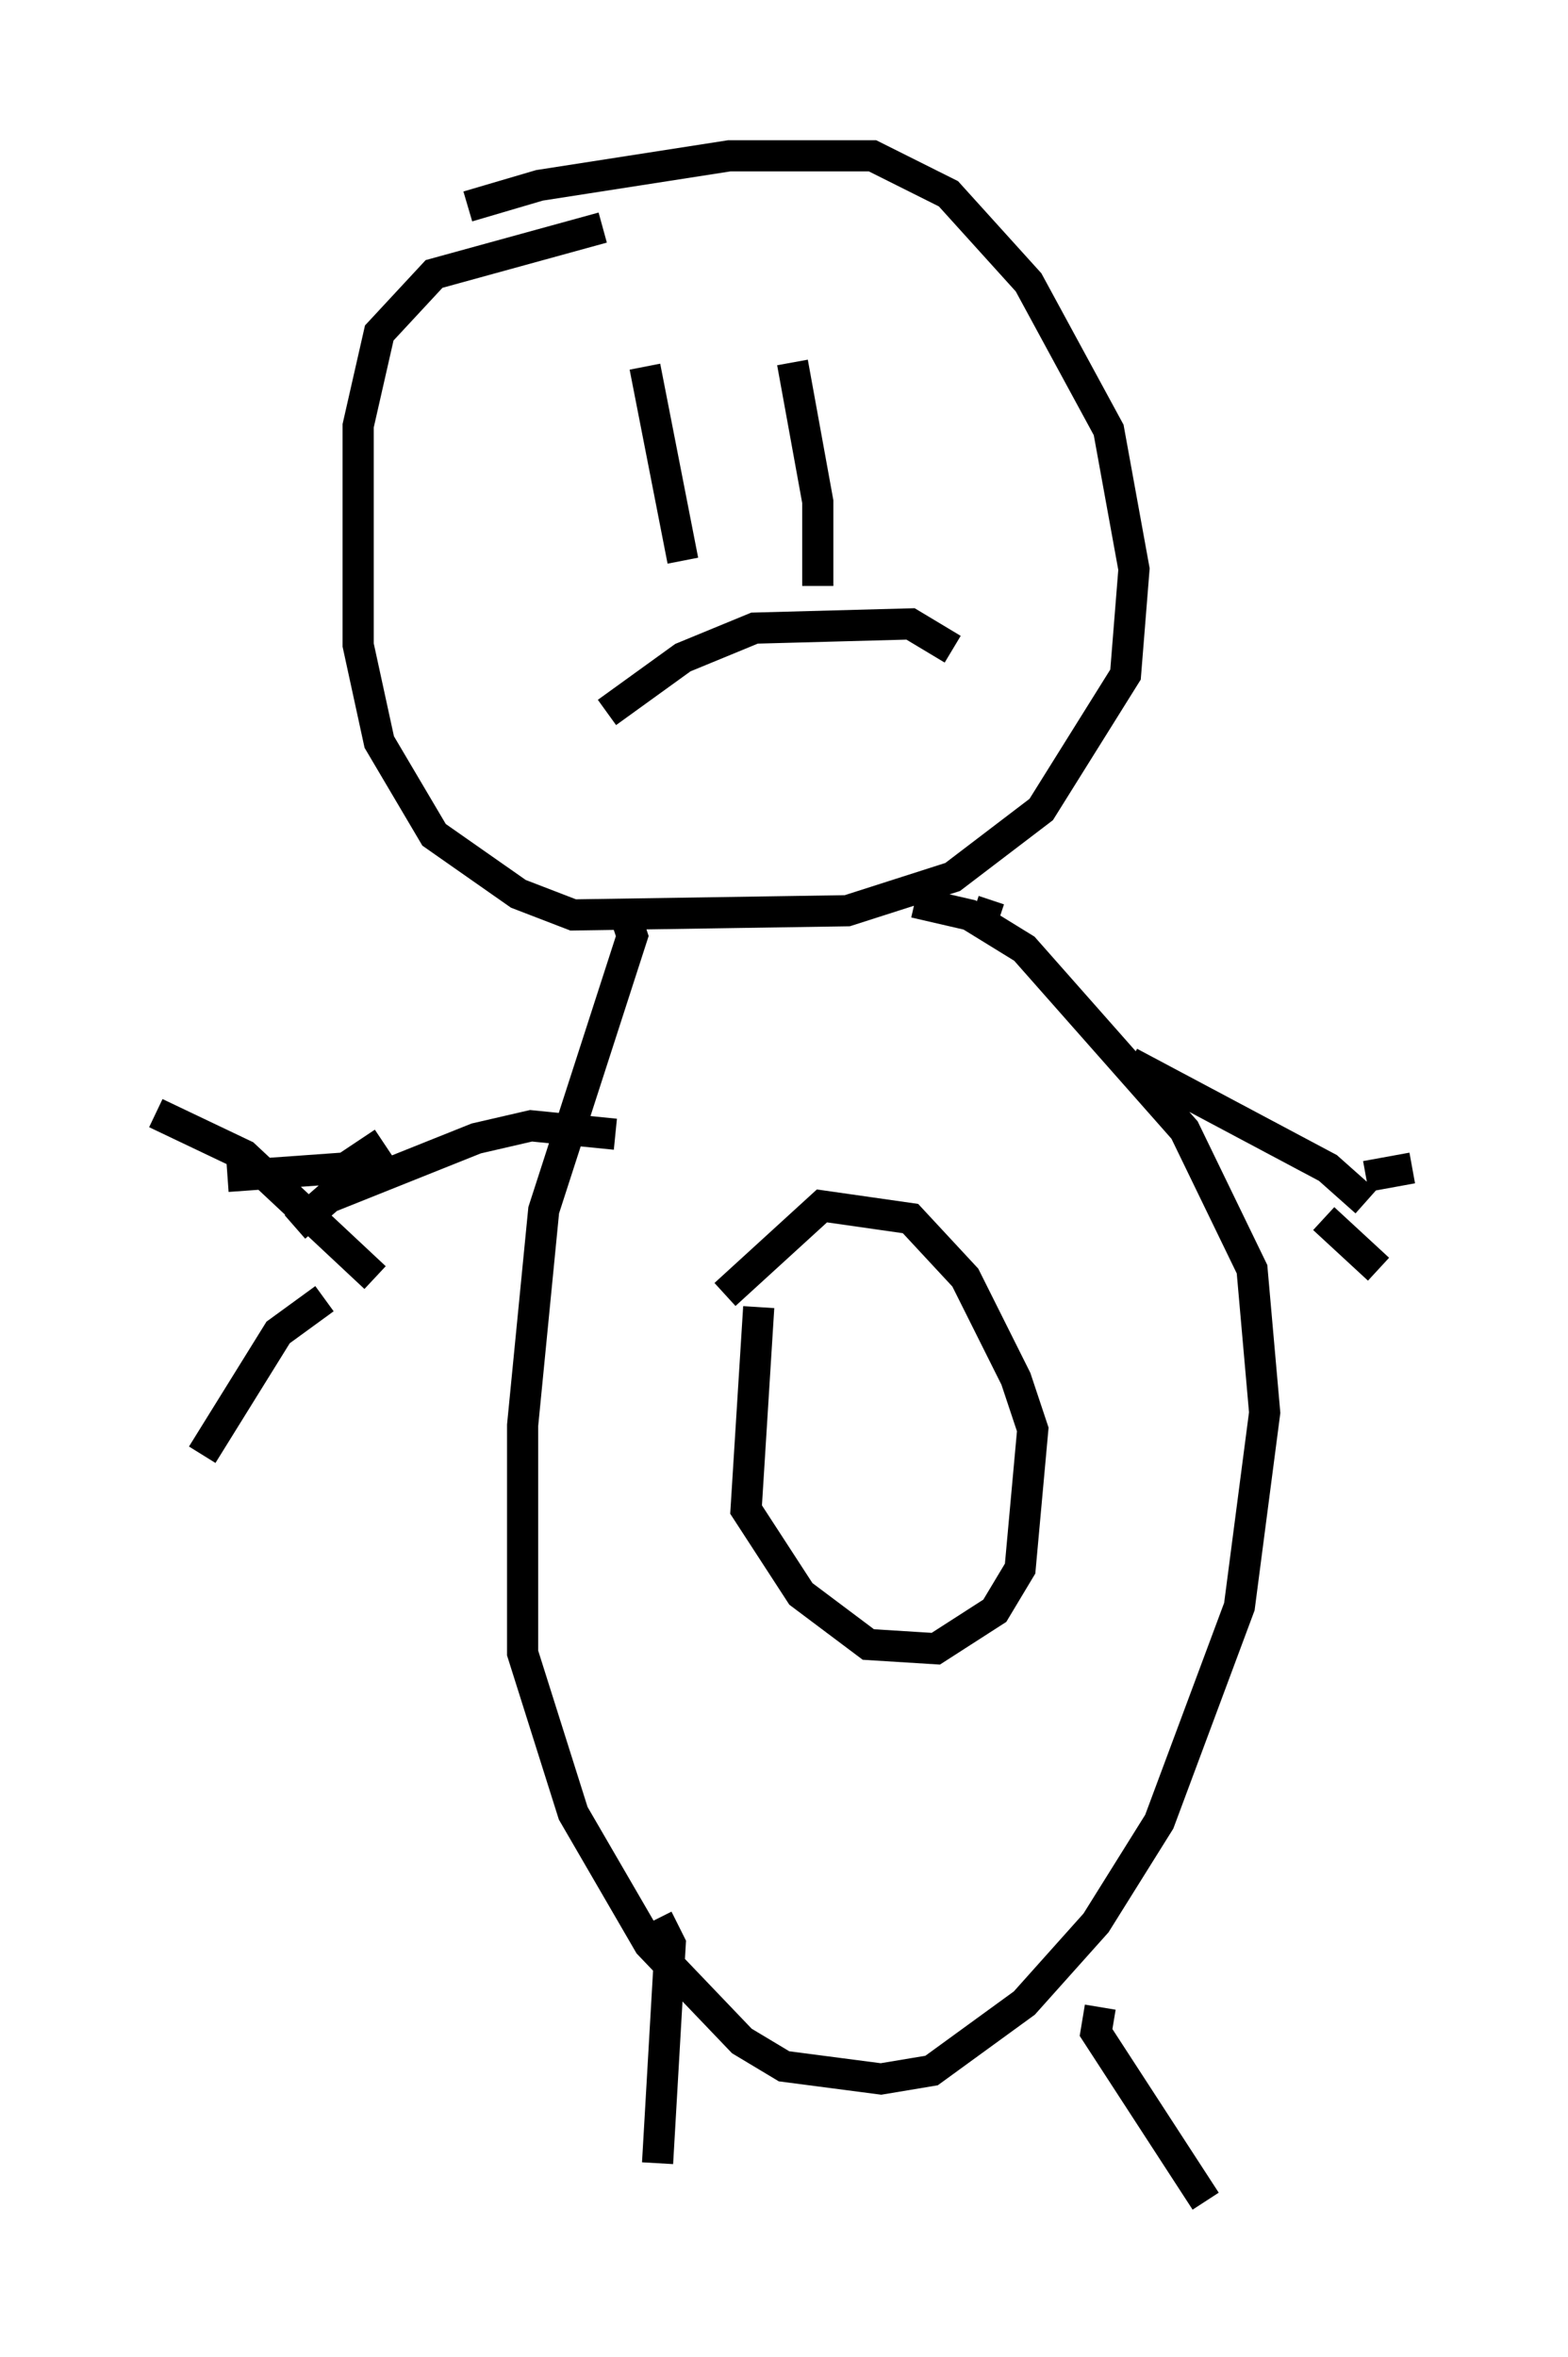 <?xml version="1.0" encoding="utf-8" ?>
<svg baseProfile="full" height="75.629" version="1.1" width="50.324" xmlns="http://www.w3.org/2000/svg" xmlns:ev="http://www.w3.org/2001/xml-events" xmlns:xlink="http://www.w3.org/1999/xlink"><defs /><rect fill="white" height="75.629" width="50.324" x="0" y="0" /><path d="M13.796, 7.842 m1.218, -1.218 l2.3, -0.677 6.089, -0.947 l4.601, 0.0 2.436, 1.218 l2.571, 2.842 2.571, 4.736 l0.812, 4.465 -0.271, 3.383 l-2.706, 4.33 -2.842, 2.165 l-3.383, 1.083 -8.796, 0.135 l-1.759, -0.677 -2.706, -1.894 l-1.759, -2.977 -0.677, -3.112 l0.0, -7.036 0.677, -2.977 l1.759, -1.894 5.413, -1.488 m0.677, 21.921 l0.271, 0.812 -2.842, 8.796 l-0.677, 6.901 0.0, 7.307 l1.624, 5.142 2.436, 4.195 l2.977, 3.112 1.353, 0.812 l3.112, 0.406 1.624, -0.271 l2.977, -2.165 2.3, -2.571 l2.03, -3.248 2.571, -6.901 l0.812, -6.225 -0.406, -4.601 l-2.165, -4.465 -5.142, -5.819 l-1.759, -1.083 -1.759, -0.406 m-5.007, 12.99 l-0.406, 6.495 1.759, 2.706 l2.165, 1.624 2.165, 0.135 l1.894, -1.218 0.812, -1.353 l0.406, -4.465 -0.541, -1.624 l-1.624, -3.248 -1.759, -1.894 l-2.842, -0.406 -3.112, 2.842 m7.984, -12.314 l0.812, 0.271 m4.195, 4.601 l6.36, 3.383 1.218, 1.083 m-0.947, -1.083 l0.0, 0.0 m-0.406, 1.624 l1.759, 1.624 m-0.406, -2.977 l1.488, -0.271 m-25.575, -1.083 l-2.706, -0.271 -1.759, 0.406 l-4.736, 1.894 -1.083, 0.947 m2.842, -2.706 l-1.218, 0.812 -3.789, 0.271 m-2.3, -2.03 l2.842, 1.353 4.195, 3.924 m-1.624, 0.677 l-1.488, 1.083 -2.436, 3.924 m14.208, -34.912 l1.218, 6.225 m3.518, -6.36 l0.812, 4.465 0.0, 2.706 m-6.766, 4.059 l2.436, -1.759 2.3, -0.947 l5.007, -0.135 1.353, 0.812 m-9.472, 40.73 l0.406, 0.812 -0.406, 7.036 m14.208, -5.007 l-0.135, 0.812 3.518, 5.413 " fill="none" stroke="black" stroke-width="1" /></svg>